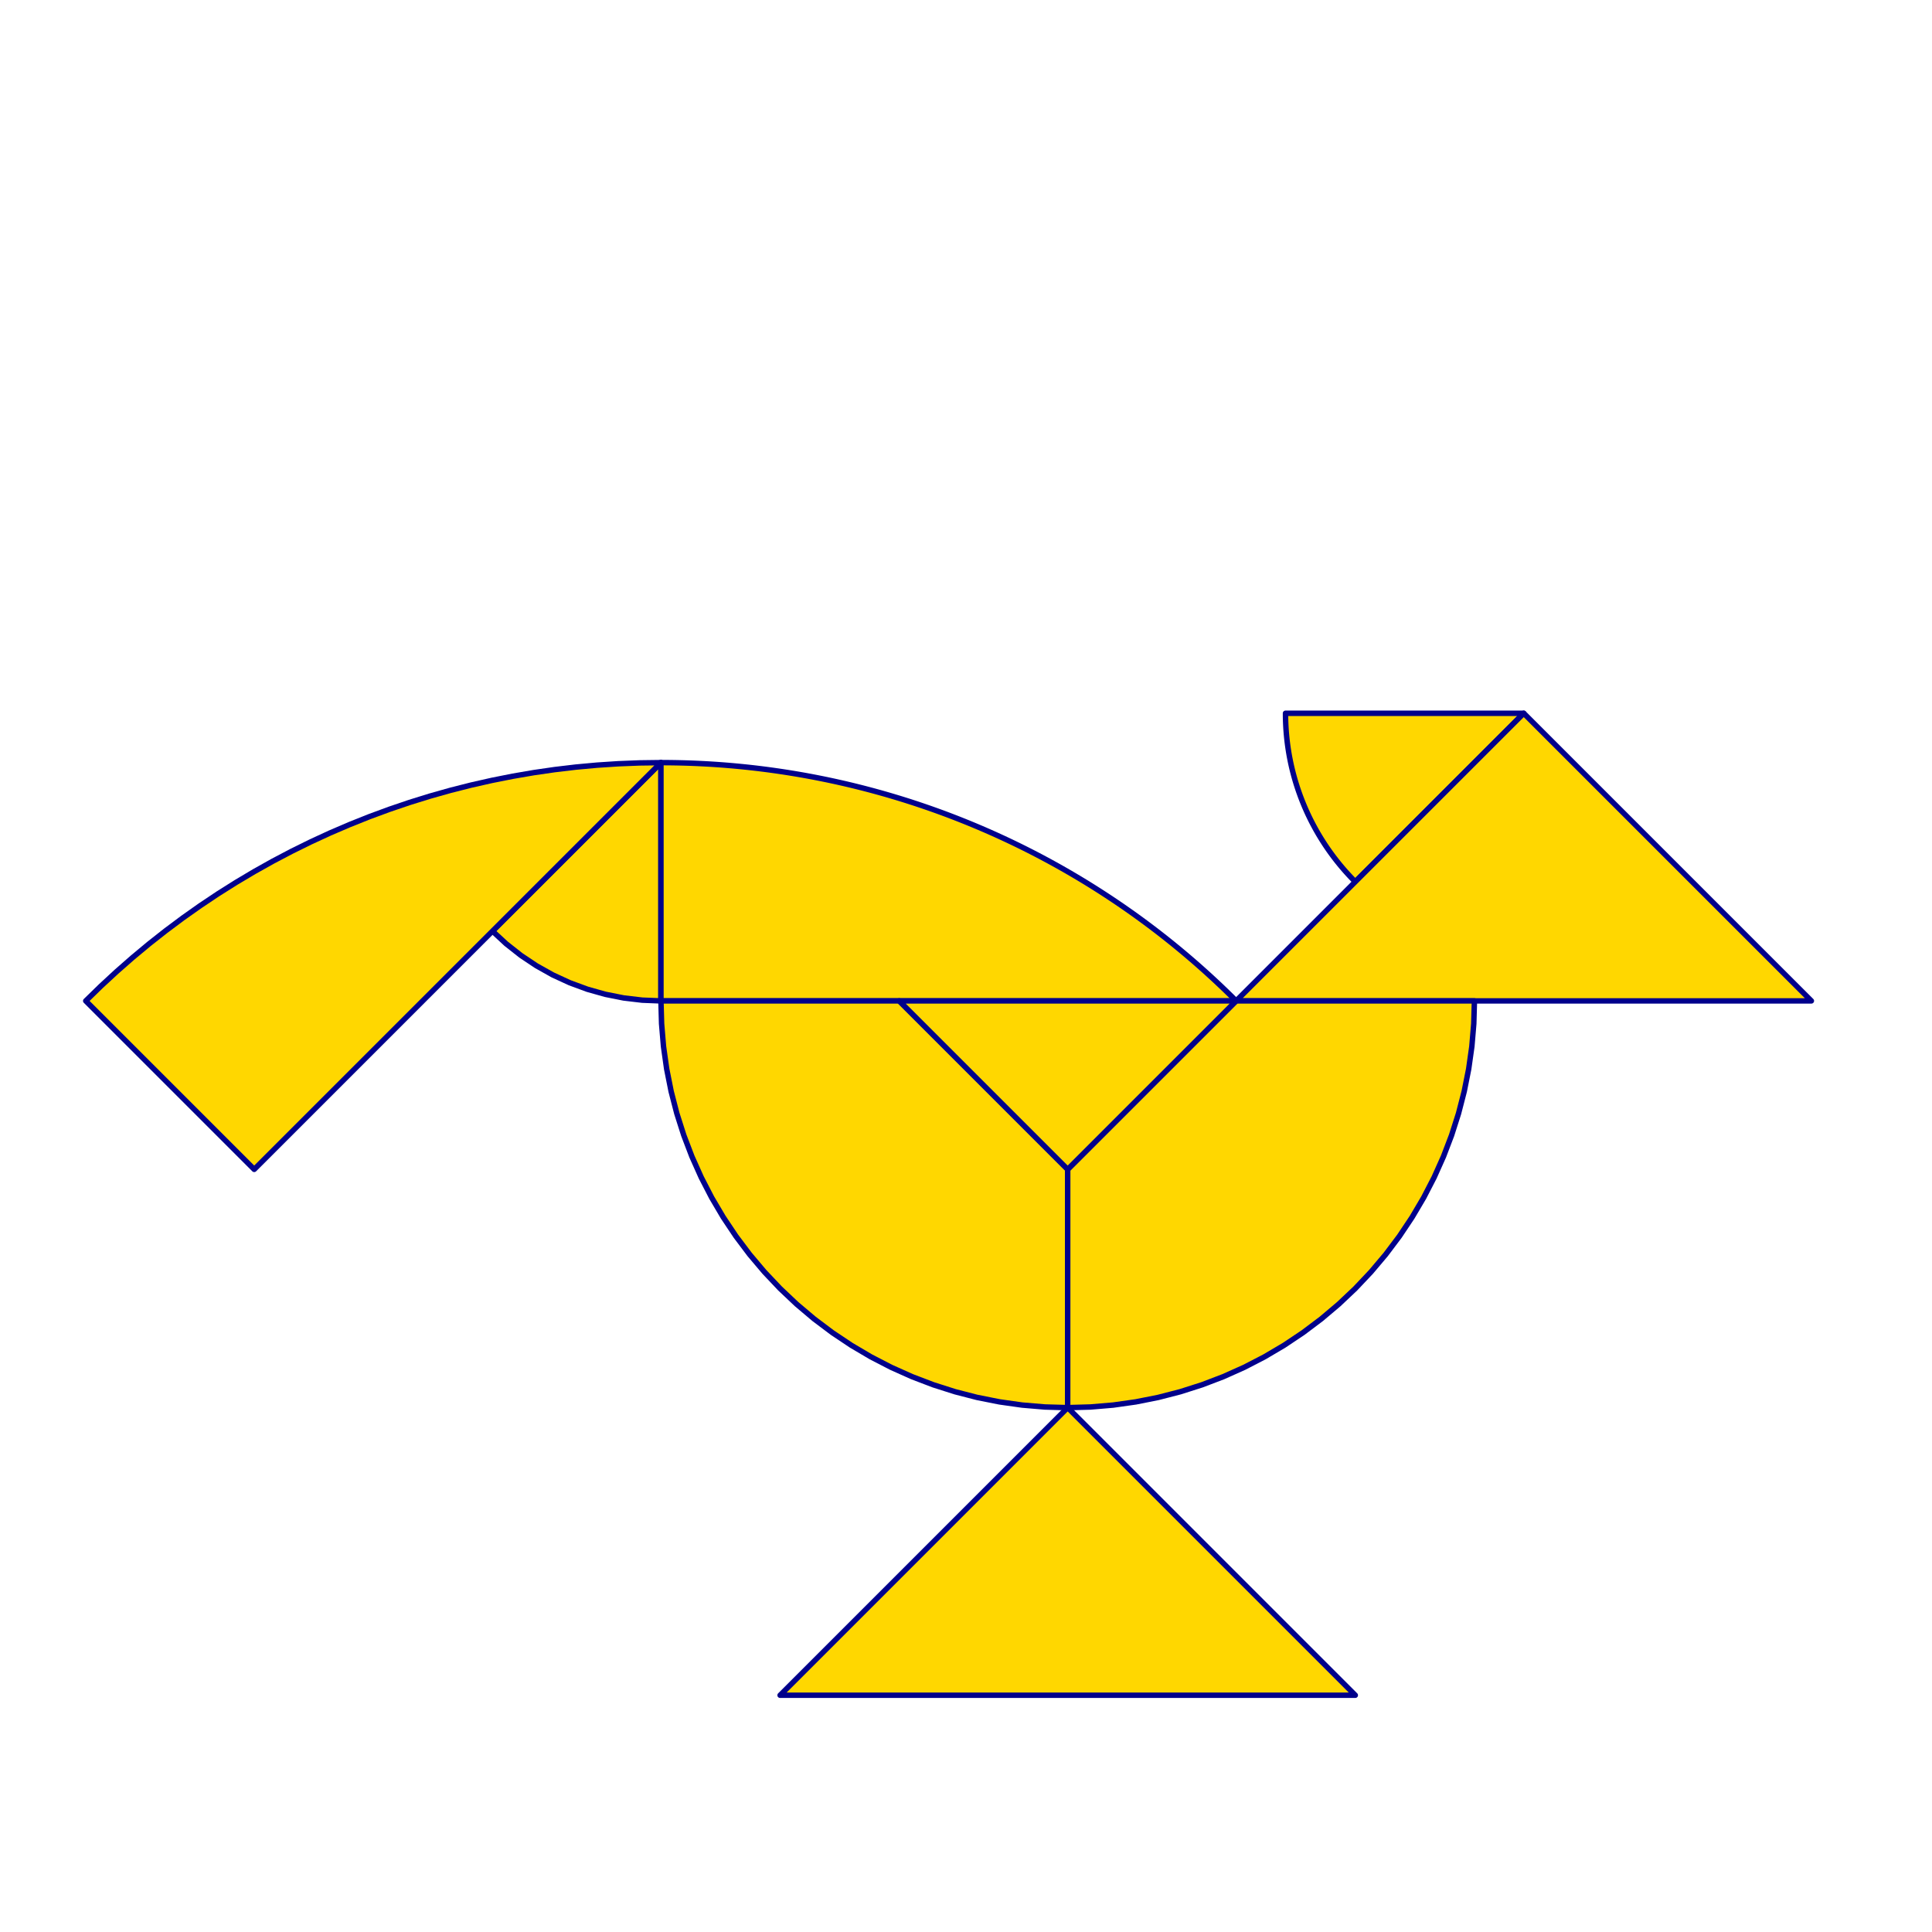<?xml version="1.0" encoding="utf-8" standalone="no"?>
<!DOCTYPE svg PUBLIC "-//W3C//DTD SVG 1.1//EN" "http://www.w3.org/TR/2001/REC-SVG-20010904/DTD/svg11.dtd">
<svg width="10cm" height="10cm" viewBox="0 0 378 378" overflow="hidden"
 version="1.1" xmlns="http://www.w3.org/2000/svg"  xmlns:xlink="http://www.w3.org/1999/xlink">
<!--tangram  (Utilisateur) -->
<g stroke="rgb(0,0,139)" stroke-width="1.063" stroke-linejoin="round" >
<path d="M298.128 139.556 L251.512 139.556 A46.616,46.616 0 0,0 265.166,172.519z" fill="rgb(255,215,0)"/>
</g>
<g stroke="rgb(0,0,139)" stroke-width="1.063" stroke-linejoin="round" >
<path d="M129.316 149.21 L96.353 182.173 L99.041 184.658 L101.915 186.924 L104.959 188.957 L108.152 190.746 L111.477 192.278
 L114.911 193.545 L118.433 194.539 L122.023 195.253 L125.658 195.683 L129.316 195.827z" fill="rgb(255,215,0)"/>
</g>
<g stroke="rgb(0,0,139)" stroke-width="1.063" stroke-linejoin="round" >
<path d="M129.316 195.827 L241.857 195.827 A159.158,159.158 0 0,0 129.316,149.21z" fill="rgb(255,215,0)"/>
</g>
<g stroke="rgb(0,0,139)" stroke-width="1.063" stroke-linejoin="round" >
<path d="M49.737 228.79 L129.316 149.21 L125.15 149.265 L120.986 149.429 L116.828 149.701 L112.679 150.082 L108.541 150.572
 L104.418 151.17 L100.312 151.876 L96.225 152.689 L92.161 153.608 L88.123 154.634 L84.112 155.765 L80.133 157
 L76.188 158.34 L72.279 159.782 L68.409 161.326 L64.58 162.97 L60.797 164.715 L57.06 166.558 L53.372 168.498
 L49.737 170.534 L46.156 172.664 L42.632 174.887 L39.168 177.202 L35.765 179.607 L32.427 182.1 L29.154 184.679
 L25.951 187.344 L22.818 190.091 L19.759 192.919 L16.774 195.827z" fill="rgb(255,215,0)"/>
</g>
<g stroke="rgb(0,0,139)" stroke-width="1.063" stroke-linejoin="round" >
<path d="M298.128 139.556 L241.857 195.827 L354.399 195.827z" fill="rgb(255,215,0)"/>
</g>
<g stroke="rgb(0,0,139)" stroke-width="1.063" stroke-linejoin="round" >
<path d="M208.895 275.406 L152.624 331.677 L265.166 331.677z" fill="rgb(255,215,0)"/>
</g>
<g stroke="rgb(0,0,139)" stroke-width="1.063" stroke-linejoin="round" >
<path d="M208.895 275.406 L208.895 228.79 L175.932 195.827 L129.316 195.827 L129.441 200.289 L129.816 204.737 L130.44 209.157 L131.311 213.535 L132.426 217.857
 L133.781 222.11 L135.373 226.28 L137.197 230.355 L139.245 234.321 L141.513 238.165 L143.993 241.877 L146.677 245.444
 L149.557 248.854 L152.624 252.098 L155.868 255.164 L159.278 258.044 L162.845 260.728 L166.556 263.208 L170.401 265.476
 L174.367 267.525 L178.441 269.348 L182.612 270.94 L186.864 272.296 L191.187 273.411 L195.565 274.281 L199.985 274.905
 L204.433 275.281 L208.895 275.406z" fill="rgb(255,215,0)"/>
</g>
<g stroke="rgb(0,0,139)" stroke-width="1.063" stroke-linejoin="round" >
<path d="M288.474 195.827 L241.857 195.827 L208.895 228.79 L208.895 275.406 L213.357 275.281 L217.805 274.905 L222.225 274.281 L226.603 273.411 L230.925 272.296
 L235.178 270.94 L239.348 269.348 L243.423 267.525 L247.389 265.476 L251.233 263.208 L254.945 260.728 L258.511 258.044
 L261.922 255.164 L265.166 252.098 L268.232 248.854 L271.112 245.444 L273.796 241.877 L276.276 238.165 L278.544 234.321
 L280.593 230.355 L282.416 226.28 L284.008 222.11 L285.363 217.857 L286.478 213.535 L287.349 209.157 L287.973 204.737
 L288.349 200.289 L288.474 195.827z" fill="rgb(255,215,0)"/>
</g>
<g stroke="rgb(0,0,139)" stroke-width="1.063" stroke-linejoin="round" >
<path d="M208.895 195.827 L241.857 195.827 L208.895 228.79 L175.932 195.827z" fill="rgb(255,215,0)"/>
</g>
</svg>
